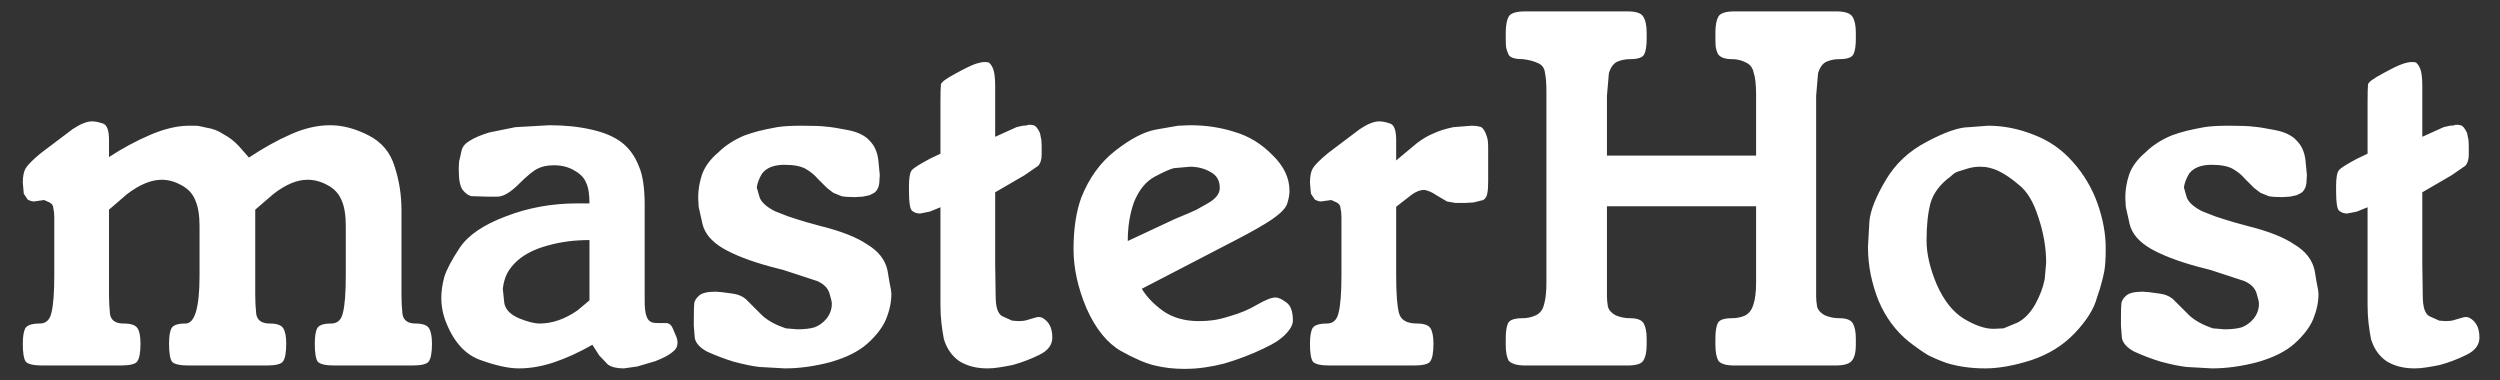 <svg width="171" height="26" viewBox="0 0 171 26" fill="none" xmlns="http://www.w3.org/2000/svg">
<rect x="0" y="0" width="171" height="26" fill="#333333" stroke="none"/>
<path d="M23.652 15.463C23.652 14.693 23.553 14.099 23.354 13.681C23.177 13.241 22.857 12.9 22.393 12.658C21.952 12.416 21.499 12.295 21.035 12.295C20.307 12.295 19.523 12.625 18.684 13.285L17.458 14.341V18.829C17.458 19.313 17.458 19.764 17.458 20.182C17.458 20.6 17.48 21.029 17.525 21.469C17.591 21.909 17.9 22.129 18.452 22.129C18.938 22.129 19.247 22.239 19.379 22.459C19.512 22.679 19.578 23.031 19.578 23.515C19.578 24.131 19.501 24.538 19.346 24.736C19.214 24.912 18.838 25 18.22 25H12.921C12.303 25 11.916 24.912 11.762 24.736C11.629 24.538 11.563 24.131 11.563 23.515C11.563 23.009 11.618 22.657 11.729 22.459C11.839 22.239 12.159 22.129 12.689 22.129C13.329 22.129 13.649 21.029 13.649 18.829V15.463C13.649 14.715 13.55 14.121 13.351 13.681C13.175 13.241 12.855 12.9 12.391 12.658C11.949 12.416 11.508 12.295 11.066 12.295C10.337 12.295 9.543 12.625 8.681 13.285L7.456 14.341V18.829C7.456 19.313 7.456 19.764 7.456 20.182C7.456 20.6 7.478 21.029 7.522 21.469C7.588 21.909 7.898 22.129 8.45 22.129C8.957 22.129 9.278 22.239 9.41 22.459C9.543 22.657 9.609 23.009 9.609 23.515C9.609 24.131 9.531 24.538 9.377 24.736C9.244 24.912 8.858 25 8.218 25H2.918C2.3 25 1.914 24.912 1.759 24.736C1.627 24.538 1.56 24.131 1.56 23.515C1.56 23.031 1.616 22.679 1.726 22.459C1.859 22.239 2.19 22.129 2.72 22.129C3.139 22.129 3.404 21.887 3.515 21.403C3.647 20.897 3.713 20.039 3.713 18.829V16.552V15.43V14.836C3.713 14.616 3.691 14.418 3.647 14.242C3.647 14.066 3.559 13.934 3.382 13.846L3.018 13.681L2.322 13.78C2.19 13.78 2.046 13.736 1.892 13.648L1.627 13.252L1.56 12.493C1.56 12.053 1.627 11.723 1.759 11.503C1.914 11.261 2.256 10.92 2.786 10.48L4.972 8.83C5.502 8.478 5.943 8.302 6.297 8.302C6.495 8.302 6.727 8.346 6.992 8.434C7.301 8.5 7.456 8.874 7.456 9.556V10.744C8.361 10.15 9.3 9.644 10.271 9.226C11.243 8.808 12.137 8.599 12.954 8.599C13.131 8.599 13.274 8.599 13.384 8.599C13.517 8.599 13.76 8.643 14.113 8.731C14.555 8.797 14.952 8.951 15.306 9.193C15.681 9.391 16.023 9.655 16.332 9.985L17.028 10.777C18.021 10.117 18.971 9.589 19.876 9.193C20.804 8.775 21.709 8.566 22.592 8.566C23.431 8.566 24.303 8.797 25.209 9.259C26.114 9.721 26.71 10.436 26.997 11.404C27.306 12.35 27.461 13.34 27.461 14.374V14.968V18.829C27.461 19.313 27.461 19.764 27.461 20.182C27.461 20.6 27.483 21.029 27.527 21.469C27.593 21.909 27.891 22.129 28.421 22.129C28.907 22.129 29.216 22.239 29.349 22.459C29.481 22.679 29.547 23.031 29.547 23.515C29.547 24.131 29.47 24.538 29.316 24.736C29.183 24.912 28.808 25 28.189 25H22.89C22.272 25 21.886 24.912 21.731 24.736C21.599 24.538 21.532 24.131 21.532 23.515C21.532 23.009 21.587 22.657 21.698 22.459C21.808 22.239 22.128 22.129 22.658 22.129C23.078 22.129 23.343 21.887 23.453 21.403C23.586 20.897 23.652 20.039 23.652 18.829V15.463ZM44.493 21.997C44.56 22.063 44.736 22.096 45.023 22.096H45.586C45.785 22.118 45.929 22.239 46.017 22.459L46.282 23.086C46.348 23.284 46.359 23.471 46.315 23.647C46.293 23.801 46.16 23.966 45.918 24.142C45.697 24.318 45.333 24.505 44.825 24.703L43.599 25.066L42.672 25.198C42.186 25.198 41.822 25.11 41.579 24.934L40.983 24.307L40.519 23.581C39.636 24.087 38.775 24.483 37.935 24.769C37.096 25.055 36.279 25.198 35.485 25.198C34.778 25.198 33.884 25 32.802 24.604C31.742 24.208 30.947 23.273 30.417 21.799C30.262 21.337 30.185 20.864 30.185 20.38C30.185 19.94 30.252 19.467 30.384 18.961C30.538 18.455 30.892 17.784 31.444 16.948C32.018 16.09 33.067 15.375 34.59 14.803C36.114 14.209 37.748 13.912 39.492 13.912H40.32C40.32 13.274 40.243 12.801 40.088 12.493C39.956 12.163 39.691 11.888 39.294 11.668C38.896 11.426 38.432 11.305 37.902 11.305C37.439 11.305 37.063 11.382 36.776 11.536C36.489 11.668 36.059 12.02 35.485 12.592C34.91 13.164 34.425 13.45 34.027 13.45H33.299L32.239 13.417C32.04 13.373 31.841 13.23 31.643 12.988C31.554 12.856 31.488 12.68 31.444 12.46C31.4 12.24 31.378 11.932 31.378 11.536C31.378 11.206 31.4 10.986 31.444 10.876L31.576 10.282C31.643 10.018 31.83 9.798 32.139 9.622C32.449 9.424 32.89 9.237 33.464 9.061L35.253 8.698L37.571 8.566C38.631 8.566 39.592 8.665 40.453 8.863C41.336 9.061 42.031 9.358 42.539 9.754C43.047 10.15 43.434 10.689 43.699 11.371C43.964 11.965 44.096 12.856 44.096 14.044V14.836V20.611C44.096 21.403 44.228 21.865 44.493 21.997ZM35.452 17.773C35.12 18.059 34.866 18.367 34.69 18.697C34.535 19.005 34.436 19.357 34.392 19.753L34.491 20.71C34.557 21.15 34.888 21.502 35.485 21.766C36.081 22.008 36.556 22.129 36.909 22.129C37.77 22.129 38.631 21.832 39.492 21.238L40.32 20.545V16.42C39.304 16.42 38.366 16.541 37.505 16.783C36.666 17.003 35.981 17.333 35.452 17.773ZM53.154 8.698C53.551 8.632 54.114 8.599 54.843 8.599C55.66 8.599 56.223 8.621 56.532 8.665C56.841 8.687 57.327 8.764 57.99 8.896C58.674 9.028 59.171 9.27 59.48 9.622C59.811 9.952 60.01 10.392 60.076 10.942L60.176 11.965L60.142 12.526C60.12 12.746 60.043 12.933 59.911 13.087C59.867 13.153 59.723 13.241 59.48 13.351L59.016 13.45L58.486 13.483C58.067 13.483 57.758 13.461 57.559 13.417L56.996 13.186L56.565 12.856L55.936 12.229C55.737 11.987 55.472 11.767 55.141 11.569C54.81 11.371 54.313 11.272 53.651 11.272C52.944 11.272 52.436 11.47 52.127 11.866C51.928 12.196 51.807 12.515 51.763 12.823L51.962 13.516C52.094 13.846 52.436 14.154 52.988 14.44C53.143 14.506 53.452 14.627 53.916 14.803C54.38 14.957 54.799 15.089 55.174 15.199L56.135 15.463C57.548 15.815 58.608 16.233 59.315 16.717C60.087 17.179 60.551 17.773 60.706 18.499C60.728 18.609 60.772 18.873 60.838 19.291C60.926 19.709 60.971 19.973 60.971 20.083C60.971 20.655 60.849 21.238 60.606 21.832C60.363 22.404 59.933 22.965 59.315 23.515C58.718 24.043 57.879 24.461 56.797 24.769C55.715 25.055 54.678 25.198 53.684 25.198L51.928 25.099C51.73 25.077 51.465 25.033 51.134 24.967C50.825 24.901 50.504 24.824 50.173 24.736C49.533 24.538 48.926 24.307 48.352 24.043C47.866 23.779 47.59 23.471 47.523 23.119L47.457 22.294V21.832C47.457 21.238 47.468 20.864 47.49 20.71C47.535 20.534 47.645 20.369 47.822 20.215C48.02 20.039 48.396 19.951 48.948 19.951L49.378 19.984L50.107 20.083C50.46 20.127 50.758 20.248 51.001 20.446L52.16 21.601C52.558 21.953 53.088 22.239 53.75 22.459L54.545 22.525C55.009 22.525 55.395 22.481 55.704 22.393C56.013 22.283 56.289 22.085 56.532 21.799C56.775 21.491 56.897 21.15 56.897 20.776C56.897 20.644 56.841 20.402 56.731 20.05C56.621 19.698 56.345 19.423 55.903 19.225L53.585 18.466L52.69 18.235C51.321 17.861 50.239 17.443 49.444 16.981C48.672 16.519 48.208 15.969 48.053 15.331L47.788 14.143L47.755 13.516C47.755 12.988 47.844 12.46 48.02 11.932C48.219 11.382 48.594 10.876 49.146 10.414C49.61 9.952 50.206 9.567 50.935 9.259C51.244 9.149 51.564 9.05 51.895 8.962C52.249 8.874 52.668 8.786 53.154 8.698ZM68.07 9.358L69.527 8.698L69.957 8.599C70.134 8.599 70.266 8.577 70.355 8.533C70.598 8.533 70.752 8.566 70.819 8.632C70.907 8.698 71.006 8.841 71.117 9.061C71.139 9.105 71.161 9.204 71.183 9.358C71.227 9.49 71.249 9.699 71.249 9.985V10.579C71.249 10.909 71.172 11.162 71.017 11.338L70.057 11.998L68.07 13.153V18.07L68.103 20.248C68.103 21.018 68.257 21.48 68.566 21.634L69.229 21.931L69.659 21.964C69.902 21.964 70.09 21.942 70.222 21.898L70.785 21.733C70.984 21.667 71.15 21.667 71.282 21.733C71.746 21.975 71.978 22.426 71.978 23.086C71.978 23.592 71.68 23.988 71.084 24.274C70.509 24.56 69.902 24.791 69.262 24.967C68.931 25.033 68.621 25.088 68.334 25.132C68.07 25.176 67.805 25.198 67.54 25.198C66.789 25.198 66.148 25.033 65.618 24.703C65.111 24.351 64.757 23.845 64.559 23.185C64.492 22.833 64.437 22.47 64.393 22.096C64.349 21.722 64.327 21.304 64.327 20.842V20.05V14.176L63.598 14.473L62.936 14.605C62.715 14.605 62.527 14.539 62.373 14.407C62.24 14.275 62.174 13.835 62.174 13.087V12.724C62.174 12.152 62.24 11.789 62.373 11.635C62.505 11.481 62.925 11.217 63.631 10.843L64.327 10.513V7.015C64.327 6.333 64.338 5.915 64.36 5.761C64.404 5.607 64.735 5.365 65.354 5.035C65.994 4.683 66.447 4.463 66.712 4.375C66.977 4.287 67.186 4.243 67.341 4.243C67.473 4.243 67.573 4.254 67.639 4.276C67.793 4.408 67.904 4.595 67.97 4.837C68.036 5.079 68.07 5.431 68.07 5.893V9.358ZM73.96 13.516C74.49 12.174 75.263 11.107 76.278 10.315C77.316 9.501 78.243 9.017 79.06 8.863L80.584 8.599L81.412 8.566C82.494 8.566 83.51 8.72 84.459 9.028C85.431 9.314 86.292 9.842 87.042 10.612C87.815 11.36 88.202 12.174 88.202 13.054C88.202 13.296 88.157 13.56 88.069 13.846C88.003 14.176 87.65 14.561 87.009 15.001C86.501 15.353 85.673 15.826 84.525 16.42L78.1 19.753C78.431 20.303 78.917 20.809 79.557 21.271C80.22 21.733 81.037 21.964 82.008 21.964C82.361 21.964 82.693 21.942 83.002 21.898C83.311 21.854 83.675 21.766 84.095 21.634C84.801 21.436 85.431 21.172 85.983 20.842C86.557 20.512 86.976 20.347 87.241 20.347C87.44 20.347 87.683 20.457 87.97 20.677C88.279 20.875 88.433 21.293 88.433 21.931C88.433 22.239 88.224 22.591 87.804 22.987C87.738 23.053 87.583 23.174 87.341 23.35C87.098 23.504 86.788 23.669 86.413 23.845C85.596 24.241 84.702 24.582 83.73 24.868C83.311 24.978 82.869 25.066 82.406 25.132C81.964 25.198 81.5 25.231 81.014 25.231C80.286 25.231 79.612 25.154 78.994 25C78.398 24.868 77.625 24.538 76.676 24.01C75.726 23.46 74.942 22.492 74.324 21.106C73.728 19.698 73.43 18.345 73.43 17.047C73.43 15.661 73.606 14.484 73.96 13.516ZM80.385 14.968C81.136 14.66 81.622 14.451 81.843 14.341C82.085 14.209 82.339 14.066 82.604 13.912C83.156 13.604 83.432 13.252 83.432 12.856C83.432 12.35 83.222 11.987 82.803 11.767C82.383 11.525 81.92 11.404 81.412 11.404L80.286 11.503C80.021 11.569 79.579 11.767 78.961 12.097C78.365 12.427 77.901 12.999 77.57 13.813C77.283 14.605 77.139 15.496 77.139 16.486L80.385 14.968ZM95.498 10.975L96.922 9.787C97.297 9.501 97.672 9.281 98.048 9.127C98.423 8.951 98.876 8.808 99.406 8.698L100.664 8.599C100.885 8.599 101.062 8.621 101.195 8.665C101.349 8.665 101.493 8.819 101.625 9.127C101.691 9.303 101.736 9.446 101.758 9.556C101.78 9.666 101.791 9.864 101.791 10.15V11.734V12.394C101.791 12.79 101.769 13.076 101.725 13.252C101.702 13.428 101.614 13.571 101.46 13.681L100.797 13.846L100.267 13.879H99.538L98.975 13.78L98.247 13.351C97.96 13.153 97.683 13.032 97.419 12.988C97.154 12.988 96.867 13.098 96.557 13.318L95.498 14.143V18.829C95.498 20.083 95.564 20.952 95.696 21.436C95.829 21.898 96.237 22.129 96.922 22.129C97.407 22.129 97.717 22.239 97.849 22.459C97.982 22.679 98.048 23.031 98.048 23.515C98.048 24.131 97.971 24.538 97.816 24.736C97.683 24.912 97.308 25 96.69 25H90.96C90.342 25 89.955 24.912 89.801 24.736C89.668 24.538 89.602 24.131 89.602 23.515C89.602 23.031 89.657 22.679 89.768 22.459C89.9 22.239 90.231 22.129 90.761 22.129C91.181 22.129 91.446 21.887 91.556 21.403C91.689 20.897 91.755 20.039 91.755 18.829V16.552V15.43V14.836C91.755 14.616 91.733 14.418 91.689 14.242C91.689 14.066 91.6 13.934 91.424 13.846L91.059 13.681L90.364 13.78C90.231 13.78 90.088 13.736 89.933 13.648L89.668 13.252L89.602 12.493C89.602 12.053 89.668 11.723 89.801 11.503C89.955 11.261 90.298 10.92 90.828 10.48L93.013 8.83C93.543 8.478 93.985 8.302 94.338 8.302C94.537 8.302 94.769 8.346 95.034 8.434C95.343 8.5 95.498 8.874 95.498 9.556V10.975ZM109.915 14.11V18.433V19.588C109.915 19.83 109.915 20.061 109.915 20.281C109.915 20.479 109.938 20.71 109.981 20.974C110.048 21.216 110.225 21.414 110.512 21.568C110.821 21.7 111.152 21.766 111.505 21.766C111.991 21.766 112.3 21.887 112.433 22.129C112.565 22.371 112.631 22.712 112.631 23.152V23.581C112.631 24.065 112.554 24.428 112.399 24.67C112.267 24.89 111.903 25 111.307 25H104.351C103.777 25 103.391 24.89 103.192 24.67C103.059 24.428 102.993 24.065 102.993 23.581V23.152C102.993 22.668 103.048 22.316 103.159 22.096C103.269 21.876 103.6 21.766 104.152 21.766C104.462 21.766 104.76 21.7 105.047 21.568C105.334 21.436 105.521 21.194 105.609 20.842C105.72 20.468 105.775 19.962 105.775 19.324V18.433V7.345V6.256C105.775 5.728 105.742 5.299 105.676 4.969C105.632 4.639 105.466 4.419 105.179 4.309C104.892 4.177 104.55 4.089 104.152 4.045C103.622 4.045 103.302 3.946 103.192 3.748C103.104 3.55 103.048 3.396 103.026 3.286C103.004 3.176 102.993 2.967 102.993 2.659V2.23C102.993 1.746 103.059 1.383 103.192 1.141C103.324 0.899 103.711 0.778 104.351 0.778H111.307C111.903 0.778 112.267 0.899 112.399 1.141C112.554 1.383 112.631 1.746 112.631 2.23V2.659C112.631 3.143 112.576 3.495 112.466 3.715C112.355 3.935 112.035 4.045 111.505 4.045C111.196 4.045 110.909 4.1 110.644 4.21C110.379 4.32 110.18 4.584 110.048 5.002L109.915 6.553V7.345V10.645H120.117V7.345V6.487C120.117 5.783 120.061 5.277 119.95 4.969C119.885 4.639 119.708 4.408 119.421 4.276C119.134 4.122 118.814 4.045 118.461 4.045C117.975 4.045 117.655 3.924 117.5 3.682C117.434 3.528 117.39 3.396 117.368 3.286C117.346 3.176 117.334 2.967 117.334 2.659V2.23C117.334 1.746 117.401 1.383 117.533 1.141C117.666 0.899 118.041 0.778 118.659 0.778H125.582C126.178 0.778 126.553 0.899 126.708 1.141C126.862 1.383 126.939 1.746 126.939 2.23V2.659C126.939 3.143 126.884 3.495 126.774 3.715C126.663 3.935 126.343 4.045 125.813 4.045C125.504 4.045 125.217 4.1 124.952 4.21C124.687 4.32 124.489 4.584 124.356 5.002L124.224 6.553V7.345V18.433V19.588C124.224 19.83 124.224 20.061 124.224 20.281C124.224 20.479 124.246 20.71 124.29 20.974C124.356 21.216 124.533 21.414 124.82 21.568C125.129 21.7 125.46 21.766 125.813 21.766C126.299 21.766 126.608 21.887 126.741 22.129C126.873 22.371 126.939 22.712 126.939 23.152V23.581C126.939 24.153 126.829 24.538 126.608 24.736C126.41 24.912 126.067 25 125.582 25H118.659C118.063 25 117.688 24.89 117.533 24.67C117.401 24.428 117.334 24.065 117.334 23.581V23.152C117.334 22.668 117.39 22.316 117.5 22.096C117.61 21.876 117.931 21.766 118.461 21.766C118.77 21.766 119.057 21.711 119.322 21.601C119.609 21.469 119.807 21.227 119.918 20.875C120.05 20.501 120.117 19.984 120.117 19.324V18.433V14.11H109.915ZM134.691 8.698L135.982 8.599C137.042 8.599 138.091 8.808 139.129 9.226C140.167 9.622 141.05 10.238 141.779 11.074C142.529 11.91 143.092 12.856 143.468 13.912C143.843 14.968 144.031 15.991 144.031 16.981C144.031 17.685 143.998 18.213 143.931 18.565C143.865 18.895 143.799 19.17 143.733 19.39C143.689 19.588 143.589 19.907 143.435 20.347C143.236 21.117 142.728 21.931 141.911 22.789C141.116 23.625 140.123 24.241 138.93 24.637C137.76 25.011 136.711 25.198 135.784 25.198C134.834 25.198 133.962 25.077 133.167 24.835C132.726 24.681 132.306 24.505 131.909 24.307C131.533 24.087 131.092 23.779 130.584 23.383C129.678 22.657 128.983 21.722 128.497 20.578C128.276 20.028 128.1 19.445 127.967 18.829C127.835 18.191 127.769 17.542 127.769 16.882L127.868 15.133C127.934 14.407 128.298 13.483 128.961 12.361C129.623 11.217 130.573 10.326 131.809 9.688C133.046 9.028 134.006 8.698 134.691 8.698ZM133.432 12.064C132.704 12.592 132.24 13.208 132.041 13.912C131.864 14.594 131.776 15.441 131.776 16.453C131.776 17.355 132.008 18.356 132.472 19.456C132.957 20.556 133.576 21.337 134.326 21.799C135.099 22.261 135.773 22.492 136.347 22.492L137.042 22.459L138.003 22.063C138.467 21.821 138.864 21.414 139.195 20.842C139.526 20.248 139.747 19.665 139.858 19.093L139.957 17.971C139.957 16.959 139.78 15.925 139.427 14.869C139.096 13.813 138.643 13.065 138.069 12.625C137.583 12.207 137.109 11.888 136.645 11.668C136.446 11.58 136.247 11.514 136.049 11.47C135.872 11.426 135.662 11.404 135.419 11.404C135.132 11.404 134.845 11.448 134.558 11.536L133.929 11.734C133.774 11.778 133.609 11.888 133.432 12.064ZM150.769 8.698C151.167 8.632 151.73 8.599 152.459 8.599C153.276 8.599 153.839 8.621 154.148 8.665C154.457 8.687 154.943 8.764 155.605 8.896C156.289 9.028 156.786 9.27 157.095 9.622C157.427 9.952 157.625 10.392 157.692 10.942L157.791 11.965L157.758 12.526C157.736 12.746 157.658 12.933 157.526 13.087C157.482 13.153 157.338 13.241 157.095 13.351L156.632 13.45L156.102 13.483C155.682 13.483 155.373 13.461 155.174 13.417L154.611 13.186L154.181 12.856L153.552 12.229C153.353 11.987 153.088 11.767 152.757 11.569C152.425 11.371 151.929 11.272 151.266 11.272C150.56 11.272 150.052 11.47 149.743 11.866C149.544 12.196 149.422 12.515 149.378 12.823L149.577 13.516C149.71 13.846 150.052 14.154 150.604 14.44C150.758 14.506 151.067 14.627 151.531 14.803C151.995 14.957 152.414 15.089 152.79 15.199L153.75 15.463C155.163 15.815 156.223 16.233 156.93 16.717C157.703 17.179 158.166 17.773 158.321 18.499C158.343 18.609 158.387 18.873 158.453 19.291C158.542 19.709 158.586 19.973 158.586 20.083C158.586 20.655 158.464 21.238 158.222 21.832C157.979 22.404 157.548 22.965 156.93 23.515C156.334 24.043 155.495 24.461 154.413 24.769C153.331 25.055 152.293 25.198 151.299 25.198L149.544 25.099C149.345 25.077 149.08 25.033 148.749 24.967C148.44 24.901 148.12 24.824 147.789 24.736C147.148 24.538 146.541 24.307 145.967 24.043C145.481 23.779 145.205 23.471 145.139 23.119L145.073 22.294V21.832C145.073 21.238 145.084 20.864 145.106 20.71C145.15 20.534 145.26 20.369 145.437 20.215C145.636 20.039 146.011 19.951 146.563 19.951L146.994 19.984L147.722 20.083C148.076 20.127 148.374 20.248 148.617 20.446L149.776 21.601C150.173 21.953 150.703 22.239 151.366 22.459L152.16 22.525C152.624 22.525 153.011 22.481 153.32 22.393C153.629 22.283 153.905 22.085 154.148 21.799C154.391 21.491 154.512 21.15 154.512 20.776C154.512 20.644 154.457 20.402 154.346 20.05C154.236 19.698 153.96 19.423 153.518 19.225L151.2 18.466L150.306 18.235C148.937 17.861 147.855 17.443 147.06 16.981C146.287 16.519 145.823 15.969 145.669 15.331L145.404 14.143L145.371 13.516C145.371 12.988 145.459 12.46 145.636 11.932C145.834 11.382 146.21 10.876 146.762 10.414C147.225 9.952 147.822 9.567 148.55 9.259C148.859 9.149 149.18 9.05 149.511 8.962C149.864 8.874 150.284 8.786 150.769 8.698ZM165.685 9.358L167.142 8.698L167.573 8.599C167.749 8.599 167.882 8.577 167.97 8.533C168.213 8.533 168.368 8.566 168.434 8.632C168.522 8.698 168.621 8.841 168.732 9.061C168.754 9.105 168.776 9.204 168.798 9.358C168.842 9.49 168.864 9.699 168.864 9.985V10.579C168.864 10.909 168.787 11.162 168.632 11.338L167.672 11.998L165.685 13.153V18.07L165.718 20.248C165.718 21.018 165.872 21.48 166.182 21.634L166.844 21.931L167.275 21.964C167.517 21.964 167.705 21.942 167.838 21.898L168.401 21.733C168.599 21.667 168.765 21.667 168.897 21.733C169.361 21.975 169.593 22.426 169.593 23.086C169.593 23.592 169.295 23.988 168.699 24.274C168.125 24.56 167.517 24.791 166.877 24.967C166.546 25.033 166.237 25.088 165.95 25.132C165.685 25.176 165.42 25.198 165.155 25.198C164.404 25.198 163.764 25.033 163.234 24.703C162.726 24.351 162.373 23.845 162.174 23.185C162.108 22.833 162.053 22.47 162.008 22.096C161.964 21.722 161.942 21.304 161.942 20.842V20.05V14.176L161.213 14.473L160.551 14.605C160.33 14.605 160.143 14.539 159.988 14.407C159.855 14.275 159.789 13.835 159.789 13.087V12.724C159.789 12.152 159.855 11.789 159.988 11.635C160.12 11.481 160.54 11.217 161.247 10.843L161.942 10.513V7.015C161.942 6.333 161.953 5.915 161.975 5.761C162.019 5.607 162.351 5.365 162.969 5.035C163.609 4.683 164.062 4.463 164.327 4.375C164.592 4.287 164.802 4.243 164.956 4.243C165.089 4.243 165.188 4.254 165.254 4.276C165.409 4.408 165.519 4.595 165.585 4.837C165.652 5.079 165.685 5.431 165.685 5.893V9.358Z" fill="#ffffff"/>
</svg>
